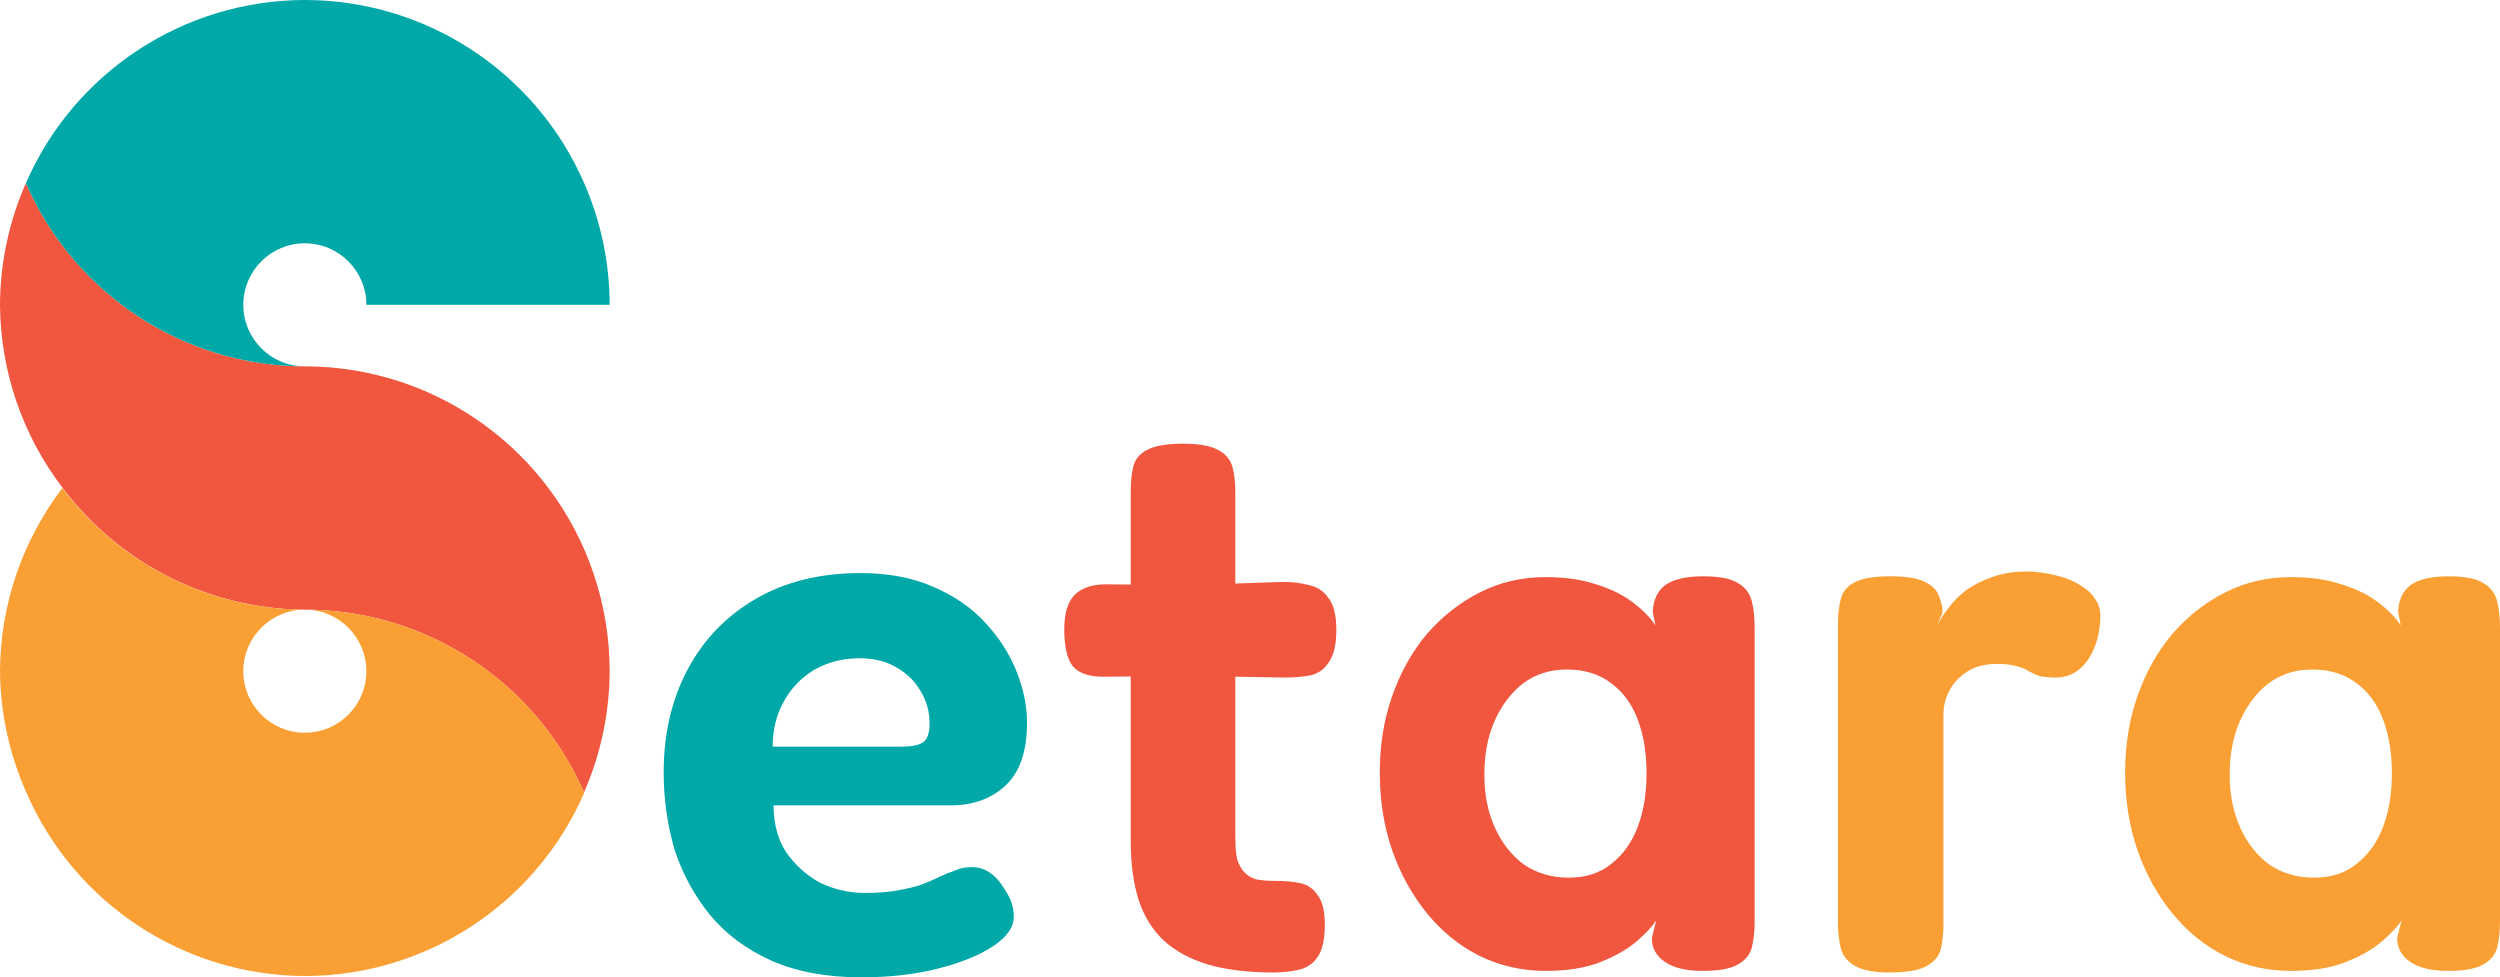 <?xml version="1.0" encoding="UTF-8" standalone="no"?>
<!-- Created with Inkscape (http://www.inkscape.org/) -->

<svg
   width="4933.008"
   height="1928.46"
   viewBox="0 0 1305.192 510.238"
   version="1.1"
   id="svg5"
   xml:space="preserve"
   xmlns="http://www.w3.org/2000/svg"
   xmlns:svg="http://www.w3.org/2000/svg"><defs
     id="defs2"><linearGradient
       id="linearGradient6950"><stop
         style="stop-color:#f99f34;stop-opacity:1;"
         offset="0"
         id="stop6948" /></linearGradient></defs><g
     id="g38"
     transform="translate(-405.738,-130.005)"><path
       d="m 419.246,225.64 c -8.819,20.017 -13.417,41.636 -13.508,63.509 0.232,34.59 11.727,68.163 32.745,95.635 29.892,39.76 76.656,63.257 126.399,63.509 63.225,0.031 120.435,37.485 145.751,95.42 8.751,-19.958 13.309,-41.501 13.393,-63.294 -0.01,-34.711 -11.369,-68.468 -32.345,-96.124 -30.079,-39.688 -77.001,-63.009 -126.799,-63.02 -63.234,-0.114 -120.402,-37.654 -145.637,-95.635 z"
       style="fill:#f1563e;fill-opacity:1;stroke-width:2.117"
       id="path33" /><path
       d="m 564.882,130.005 c -63.234,0.114 -120.402,37.654 -145.637,95.635 25.235,57.981 82.402,95.522 145.637,95.635 -17.743,2e-4 -32.127,-14.383 -32.127,-32.126 10e-5,-17.743 14.384,-32.126 32.127,-32.126 17.743,9e-5 32.126,14.383 32.126,32.126 h 62.754 64.264 c -0.024,-21.937 -4.584,-43.633 -13.393,-63.724 C 685.317,167.49 628.107,130.036 564.882,130.005 Z"
       style="fill:#00a8a8;fill-opacity:1;stroke-width:2.117"
       id="path34" /><path
       d="m 438.307,384.784 c -20.955,27.495 -32.388,61.065 -32.569,95.635 0.192,21.896 4.901,43.516 13.831,63.509 25.188,57.873 82.197,95.393 145.313,95.635 63.307,-0.034 120.574,-37.587 145.838,-95.635 -25.264,-58.048 -82.531,-95.601 -145.838,-95.635 17.743,10e-5 32.126,14.383 32.126,32.126 -1e-4,17.743 -14.383,32.126 -32.126,32.126 -17.743,-10e-5 -32.126,-14.383 -32.126,-32.126 10e-5,-17.743 14.383,-32.126 32.126,-32.126 -49.805,-0.197 -96.646,-23.699 -126.575,-63.509 z"
       style="fill:#f99f34;fill-opacity:1;stroke-width:2.117"
       id="path35" /><path
       d="m 855.405,640.243 q -27.299,0 -47.195,-8.812 -19.433,-8.811 -31.925,-23.915 -12.494,-15.525 -18.508,-34.406 -5.552,-19.3 -5.552,-39.86 0,-30.21 12.493,-53.706 12.493,-23.496 35.628,-36.923 23.135,-13.426 54.598,-13.426 21.747,0 37.941,7.133 16.657,7.133 27.299,18.881 10.642,11.329 16.194,25.175 5.552,13.846 5.552,26.853 0,22.238 -11.104,32.727 -11.105,10.49 -28.688,10.49 h -92.538 q 0,14.266 6.478,24.336 6.94,10.069 17.582,15.944 11.105,5.454 23.598,5.454 9.716,0 16.657,-1.258 7.403,-1.259 12.493,-2.937 5.552,-2.098 9.716,-4.196 4.627,-2.098 8.328,-3.357 3.701,-1.678 7.404,-1.678 5.552,-0.416 10.179,2.518 4.626,2.937 8.328,9.231 2.776,4.196 3.701,7.553 0.925,2.937 0.925,6.713 0,7.972 -10.641,15.105 -10.642,7.133 -28.688,11.748 -18.045,4.615 -40.254,4.615 z M 809.136,519.823 h 67.091 q 7.866,0 11.104,-2.098 3.702,-2.098 3.702,-10.07 0,-9.231 -4.627,-16.783 -4.627,-7.972 -12.956,-12.587 -7.866,-4.615 -18.971,-4.615 -13.418,0 -24.06,6.293 -10.18,6.293 -15.732,16.783 -5.552,10.07 -5.552,23.077 z"
       id="path1921"
       style="font-weight:500;font-stretch:semi-condensed;font-size:192px;font-family:'Fredoka SemiCondensed';-inkscape-font-specification:'Fredoka SemiCondensed,  Medium Semi-Condensed';white-space:pre;fill:#00a8a8;fill-opacity:1;stroke-width:2.646;stroke-linejoin:round;stroke-miterlimit:0" /><path
       d="m 1070.561,637.725 q -19.896,0 -34.24,-4.196 -13.88,-4.196 -23.135,-12.587 -8.791,-8.392 -12.956,-20.979 -4.163,-13.007 -4.163,-30.629 V 386.397 q 0,-7.553 1.388,-13.007 1.388,-5.455 6.94,-8.392 6.016,-3.356 18.971,-3.356 12.493,0 18.509,3.356 6.015,3.357 7.403,9.231 1.388,5.455 1.388,12.168 v 180.419 q 0,7.133 0.926,11.748 1.388,4.196 3.701,6.713 2.313,2.518 6.015,3.776 4.164,0.839 10.179,0.839 7.866,0 13.418,1.259 5.552,1.258 8.791,6.293 3.701,4.615 3.701,15.524 0,11.748 -4.164,17.203 -3.701,5.035 -10.179,6.293 -6.015,1.259 -12.493,1.259 z m -87.449,-202.657 42.567,0.416 49.971,-1.678 q 7.404,0 13.418,1.678 6.478,1.259 10.179,6.713 4.164,5.035 4.164,16.783 0,10.909 -3.701,16.364 -3.239,5.455 -9.254,7.133 -6.015,1.258 -13.881,1.258 l -49.508,-0.839 -45.345,0.416 q -11.567,0 -16.194,-5.875 -4.164,-5.874 -4.164,-18.881 0,-12.168 5.09,-17.622 5.552,-5.875 16.657,-5.875 z"
       id="path1923"
       style="font-weight:500;font-stretch:semi-condensed;font-size:192px;font-family:'Fredoka SemiCondensed';-inkscape-font-specification:'Fredoka SemiCondensed,  Medium Semi-Condensed';white-space:pre;fill:#f1563e;fill-opacity:1;stroke-width:2.646;stroke-linejoin:round;stroke-miterlimit:0" /><path
       d="m 1294.505,636.886 q -12.493,0 -19.433,-4.615 -6.941,-4.615 -6.941,-12.588 l 2.313,-9.231 q -3.239,5.035 -10.642,11.329 -6.94,5.875 -18.508,10.49 -11.567,4.615 -28.687,4.615 -18.508,0 -34.703,-7.972 -15.731,-7.972 -27.299,-22.237 -11.567,-14.266 -18.045,-32.727 -6.478,-18.881 -6.478,-40.699 0,-21.398 6.478,-39.86 6.478,-18.461 18.045,-32.307 12.031,-13.846 27.762,-21.818 15.732,-7.972 34.24,-7.972 15.268,0 26.373,3.776 11.105,3.357 18.971,9.231 7.866,5.875 12.03,12.168 l -1.388,-7.133 q 0.463,-9.231 6.478,-13.846 6.478,-4.615 19.895,-4.615 12.956,0 18.509,3.777 5.552,3.356 6.94,9.65 1.389,5.875 1.389,13.007 v 153.985 q 0,7.133 -1.389,13.007 -1.388,5.875 -7.403,9.231 -5.553,3.357 -18.508,3.357 z m -69.867,-48.671 q 13.418,0 22.21,-7.133 9.253,-7.133 13.88,-19.301 4.627,-12.168 4.627,-28.112 0,-15.944 -4.627,-28.112 -4.627,-12.168 -13.88,-18.881 -9.254,-7.133 -23.135,-7.133 -12.956,0 -22.673,7.133 -9.254,7.133 -14.806,19.301 -5.552,12.168 -5.552,28.532 0,15.524 5.552,27.692 5.553,12.168 15.269,19.301 10.179,6.713 23.135,6.713 z"
       id="path1925"
       style="font-weight:500;font-stretch:semi-condensed;font-size:192px;font-family:'Fredoka SemiCondensed';-inkscape-font-specification:'Fredoka SemiCondensed,  Medium Semi-Condensed';white-space:pre;fill:#f1563e;fill-opacity:1;stroke-width:2.646;stroke-linejoin:round;stroke-miterlimit:0" /><path
       d="m 1392.133,637.725 q -12.493,0 -18.508,-3.777 -5.553,-3.356 -6.941,-9.231 -1.388,-5.874 -1.388,-13.007 v -155.664 q 0,-7.552 1.388,-13.007 1.388,-5.875 6.941,-8.811 6.015,-3.357 18.971,-3.357 12.493,0 18.045,2.937 6.015,2.937 7.404,7.553 1.851,4.196 1.851,8.391 l -2.776,6.713 q 2.313,-4.615 6.015,-9.231 3.701,-5.035 9.254,-9.231 6.015,-4.196 13.418,-6.713 7.866,-2.937 18.046,-2.937 4.164,0 9.254,0.839 5.552,0.839 10.642,2.518 5.09,1.678 9.254,4.615 4.164,2.518 6.478,6.293 2.776,3.776 2.776,8.811 0,13.427 -6.478,23.077 -6.478,9.231 -16.657,9.231 -5.552,0 -8.791,-0.839 -3.239,-1.259 -5.552,-2.518 -2.314,-1.678 -6.015,-2.518 -3.701,-1.258 -10.642,-1.258 -5.552,0 -10.642,1.678 -4.626,1.678 -8.791,5.454 -3.701,3.357 -6.015,8.392 -2.313,5.035 -2.313,10.909 v 109.51 q 0,7.133 -1.388,13.007 -1.388,5.455 -7.403,8.811 -6.015,3.357 -19.433,3.357 z"
       id="path1927"
       style="font-weight:500;font-stretch:semi-condensed;font-size:192px;font-family:'Fredoka SemiCondensed';-inkscape-font-specification:'Fredoka SemiCondensed,  Medium Semi-Condensed';white-space:pre;fill:#f99f34;stroke-width:2.646;stroke-linejoin:round;stroke-miterlimit:0" /><path
       d="m 1683.63,636.886 q -12.493,0 -19.433,-4.615 -6.941,-4.615 -6.941,-12.588 l 2.314,-9.231 q -3.239,5.035 -10.642,11.329 -6.941,5.875 -18.508,10.49 -11.568,4.615 -28.687,4.615 -18.508,0 -34.703,-7.972 -15.731,-7.972 -27.299,-22.237 -11.567,-14.266 -18.045,-32.727 -6.478,-18.881 -6.478,-40.699 0,-21.398 6.478,-39.86 6.478,-18.461 18.045,-32.307 12.03,-13.846 27.762,-21.818 15.731,-7.972 34.24,-7.972 15.268,0 26.373,3.776 11.105,3.357 18.971,9.231 7.866,5.875 12.03,12.168 l -1.388,-7.133 q 0.463,-9.231 6.478,-13.846 6.478,-4.615 19.895,-4.615 12.956,0 18.508,3.777 5.553,3.356 6.941,9.65 1.388,5.875 1.388,13.007 v 153.985 q 0,7.133 -1.388,13.007 -1.388,5.875 -7.403,9.231 -5.553,3.357 -18.509,3.357 z m -69.866,-48.671 q 13.418,0 22.209,-7.133 9.254,-7.133 13.881,-19.301 4.626,-12.168 4.626,-28.112 0,-15.944 -4.626,-28.112 -4.627,-12.168 -13.881,-18.881 -9.253,-7.133 -23.135,-7.133 -12.956,0 -22.672,7.133 -9.253,7.133 -14.806,19.301 -5.552,12.168 -5.552,28.532 0,15.524 5.552,27.692 5.553,12.168 15.269,19.301 10.179,6.713 23.135,6.713 z"
       id="path1929"
       style="font-weight:500;font-stretch:semi-condensed;font-size:192px;font-family:'Fredoka SemiCondensed';-inkscape-font-specification:'Fredoka SemiCondensed,  Medium Semi-Condensed';white-space:pre;fill:#f99f34;stroke-width:2.646;stroke-linejoin:round;stroke-miterlimit:0" /></g></svg>
